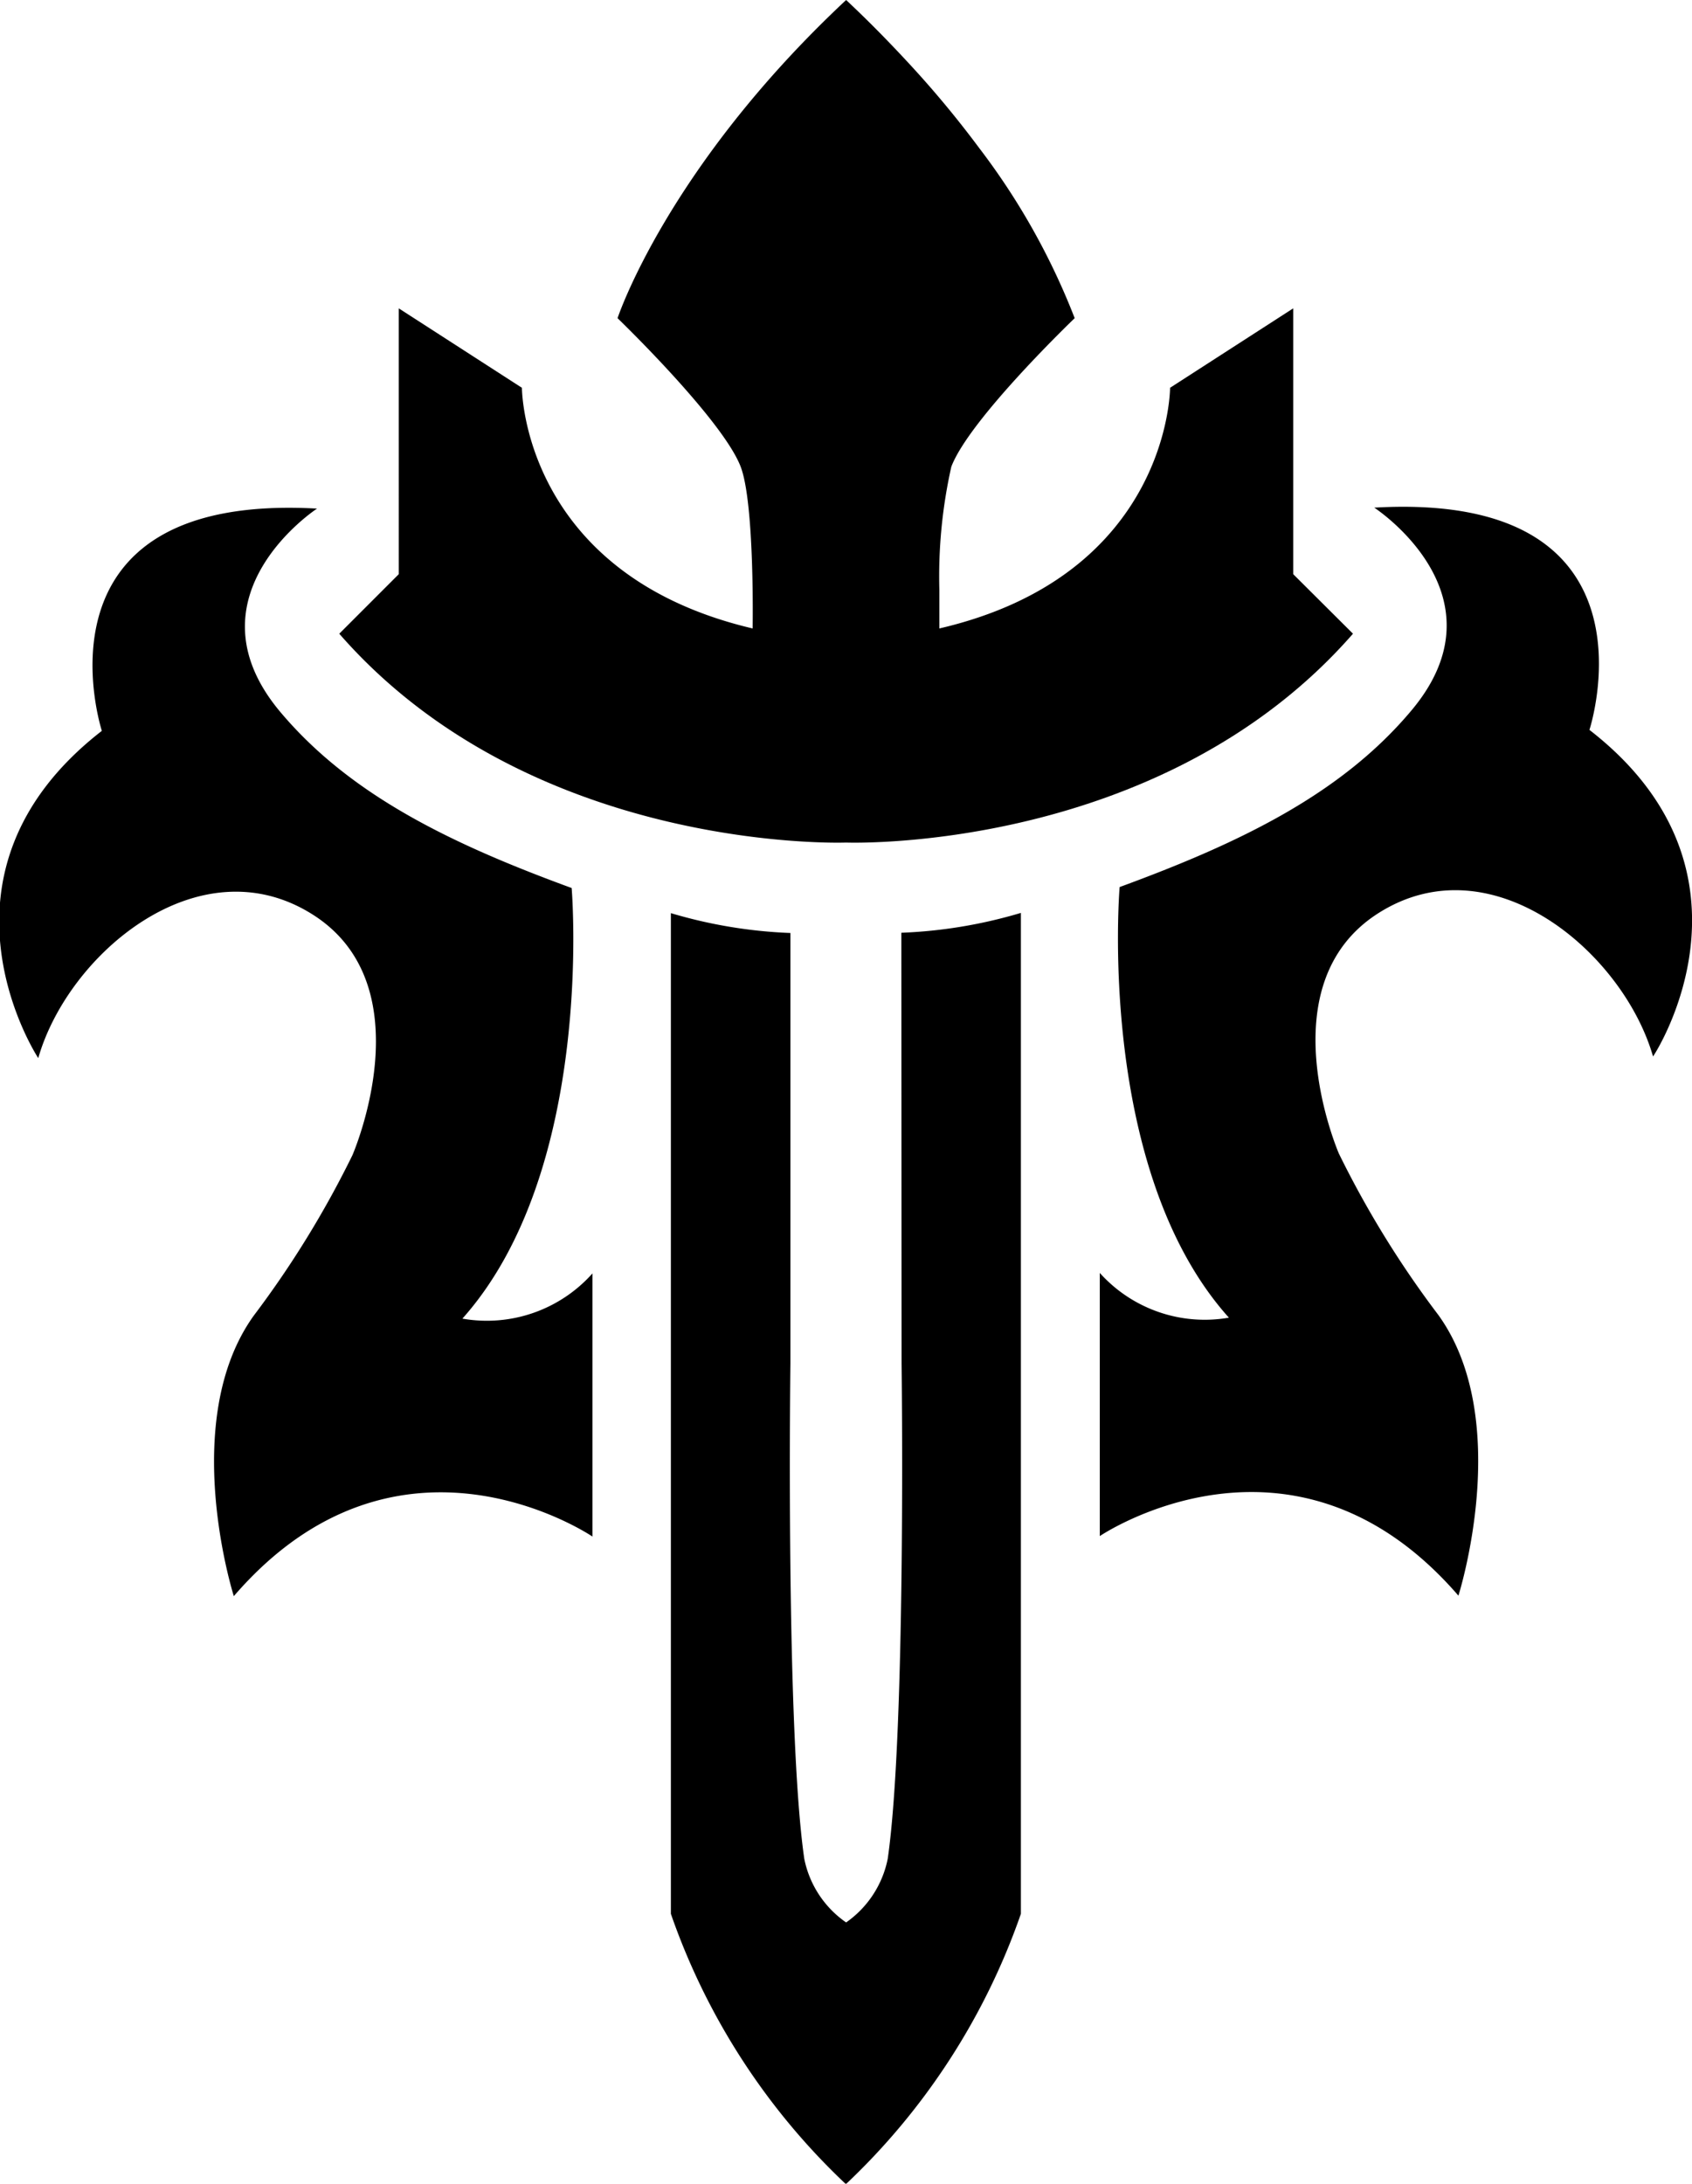 <svg xmlns="http://www.w3.org/2000/svg" viewBox="0 0 70.77 91.28"><path d="M19.34 55.12c5.57-6.24 4.57-18 4.57-18-5-1.83-9.27-3.87-12.22-7.4-4-4.82 1.57-8.46 1.57-8.46-12.25-.69-9 9.29-9 9.29-7.73 6-2.66 13.68-2.66 13.68 1.25-4.37 6.74-9 11.48-6s1.66 10.06 1.66 10.06A41.22 41.22 0 0 1 10.61 55c-3.16 4.41-.83 11.72-.83 11.72 6.9-8 15-2.49 15-2.49v-11a5.92 5.92 0 0 1-5.44 1.89zM66.48 30.51s3.28-10-9-9.29c0 0 5.6 3.64 1.57 8.46-2.95 3.53-7.23 5.57-12.22 7.4 0 0-1 11.8 4.57 18a5.9 5.9 0 0 1-5.4-1.87v11s8.1-5.49 15 2.49c0 0 2.33-7.31-.83-11.72A41.22 41.22 0 0 1 56 48.22s-3.07-7.07 1.67-10.06 10.22 1.66 11.47 6c0 .03 5.07-7.66-2.66-13.65zM37.71 57s.2 15.32-.58 20.7a4.26 4.26 0 0 1-1.74 2.66 4.25 4.25 0 0 1-1.75-2.66c-.78-5.38-.58-20.7-.58-20.7V39a20.15 20.15 0 0 1-5-.83V80a28.26 28.26 0 0 0 7.32 11.3A28.3 28.3 0 0 0 42.7 80V38.16a20.15 20.15 0 0 1-5 .83z"/><path d="M54.09 24V12.89l-5.15 3.32s0 7.82-9.65 10.06v-1.61a20.94 20.94 0 0 1 .5-5.15c.76-2 5.16-6.21 5.16-6.21a28.93 28.93 0 0 0-4-7.12 42.42 42.42 0 0 0-3-3.6C37.17 1.74 36.32.87 35.39 0c-7.49 7-9.56 13.3-9.56 13.3s4.39 4.23 5.15 6.21c.59 1.55.5 6.76.5 6.76-9.65-2.27-9.65-10.06-9.65-10.06l-5.15-3.32V24l-2.49 2.49c8.06 9.23 21.2 8.73 21.2 8.73s13.13.5 21.2-8.73z"/></svg>